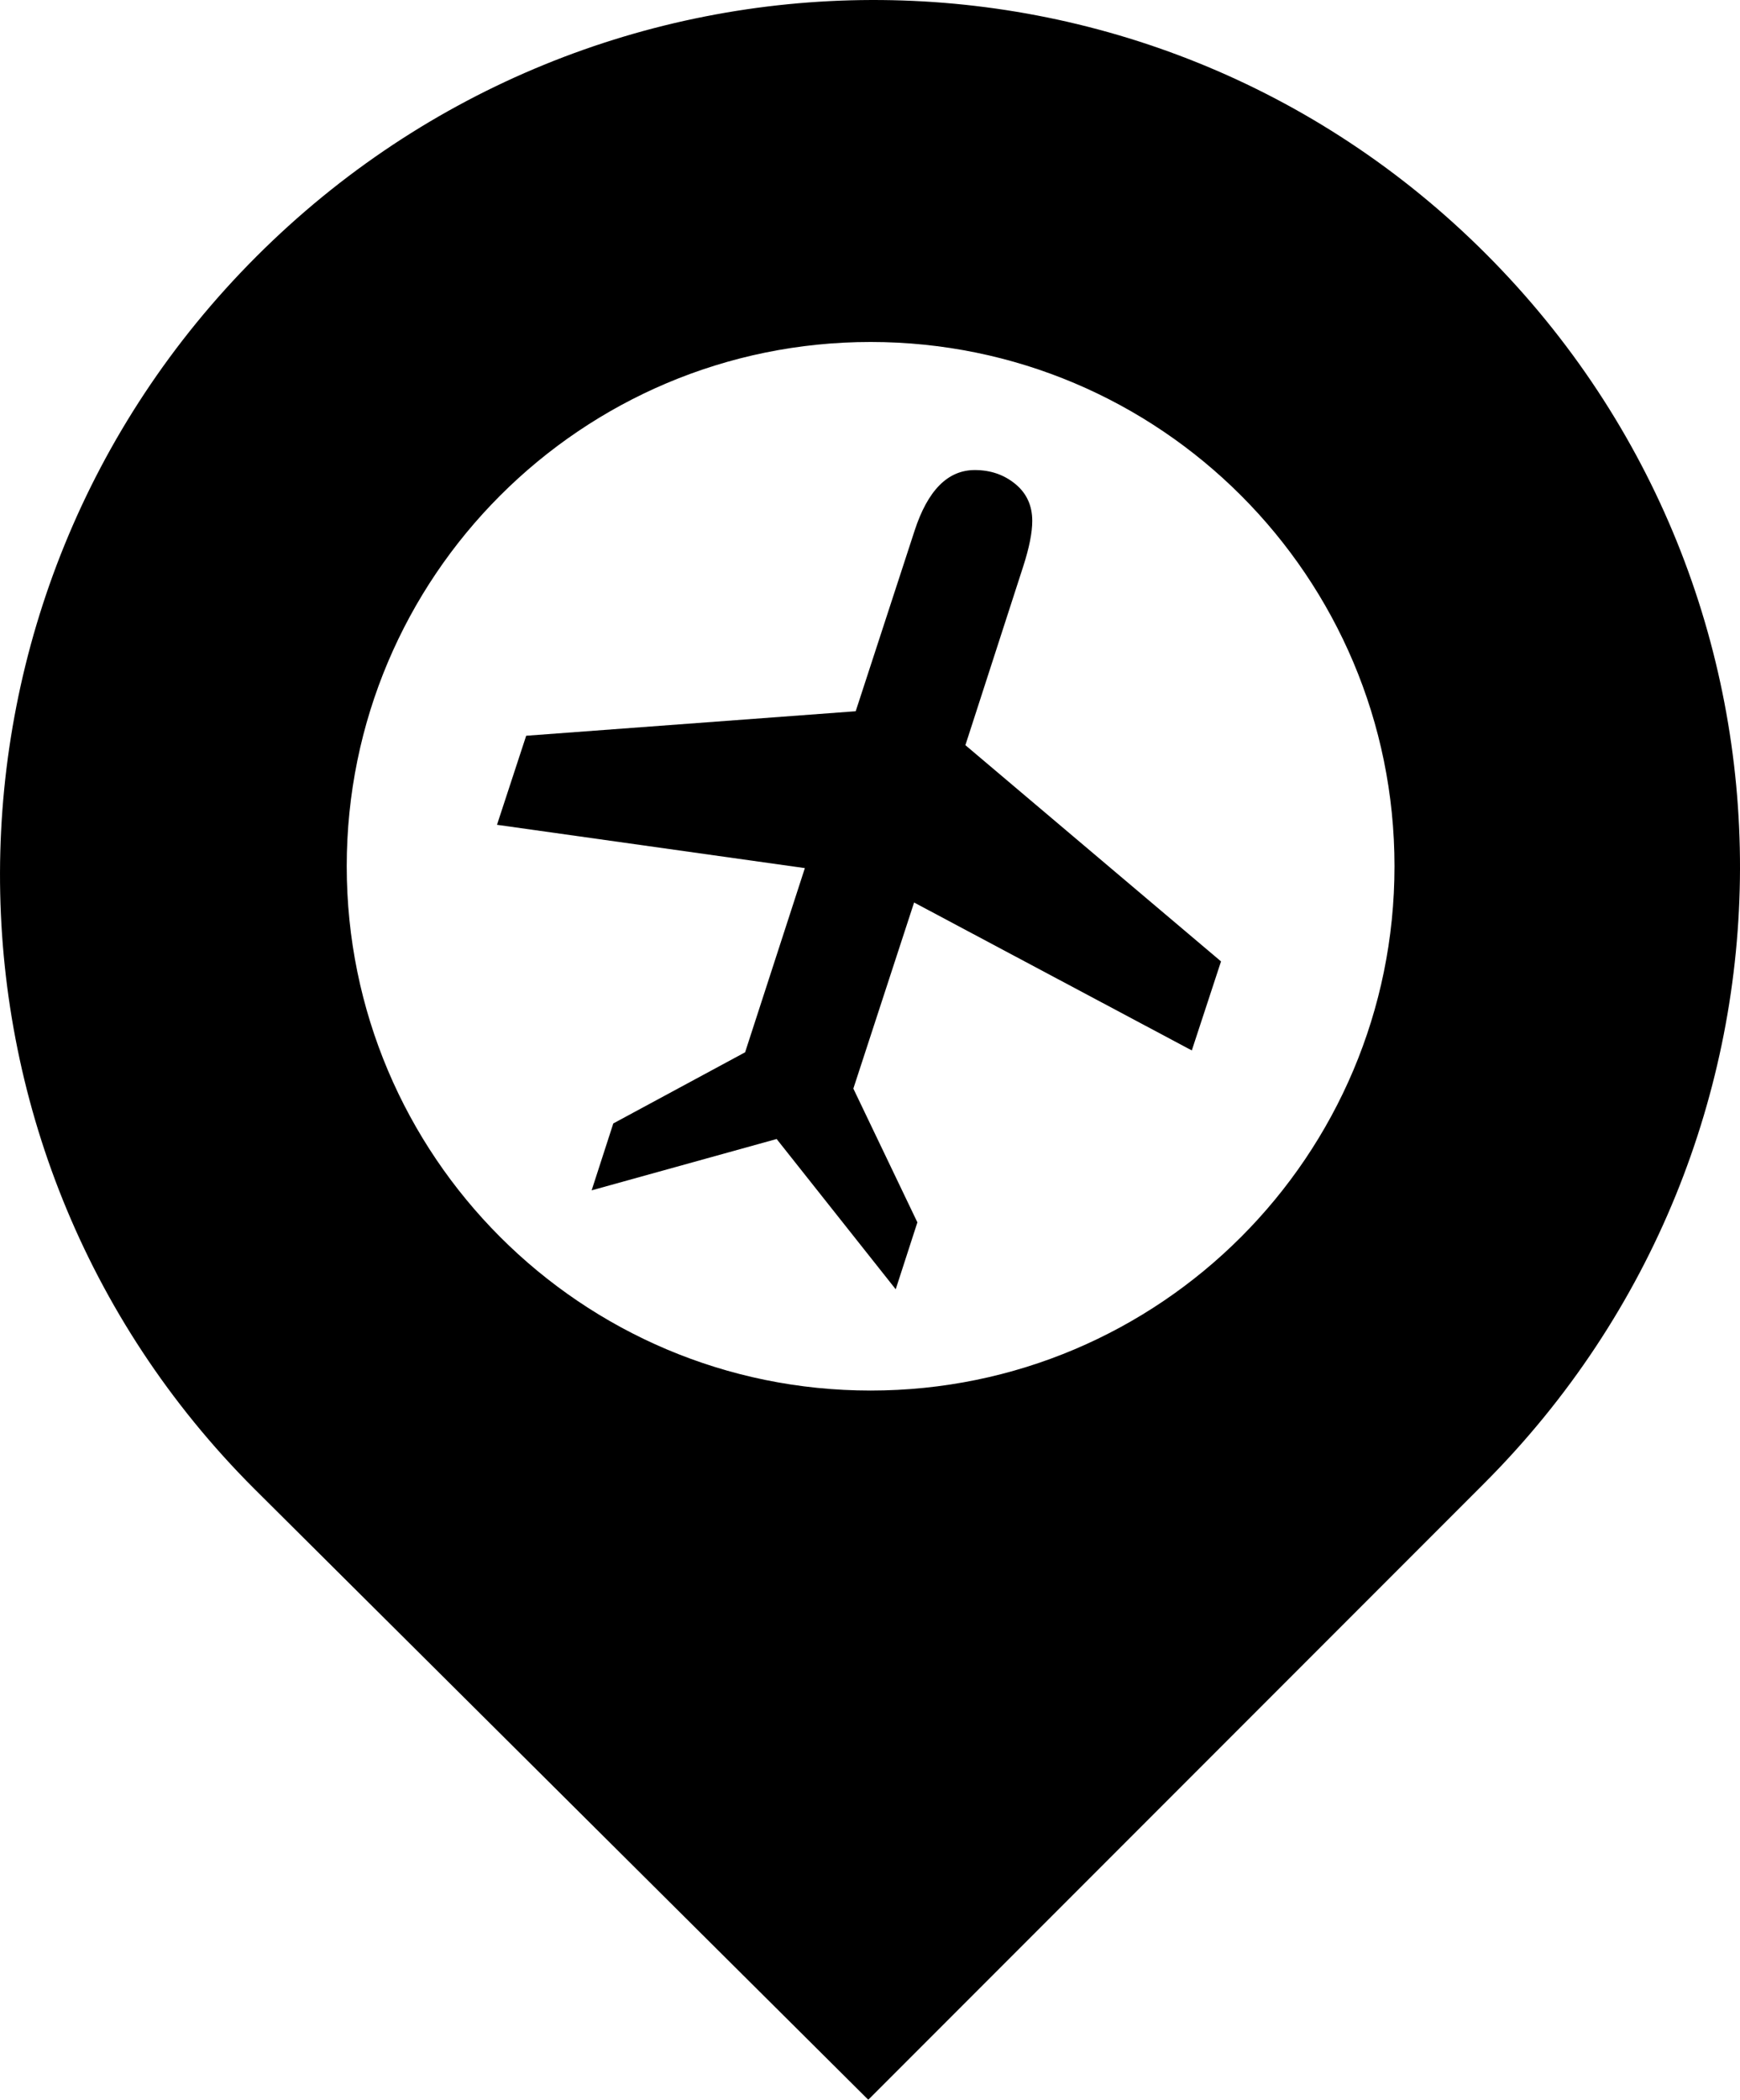<svg xmlns="http://www.w3.org/2000/svg" xmlns:xlink="http://www.w3.org/1999/xlink" version="1.1" id="Layer_1" x="0px" y="0px" width="82.929px" height="100px" viewBox="0 0 82.929 100" enable-background="new 0 0 82.929 100" xml:space="preserve">
<path d="M70.819,12.09C54.611-4.117,28.422-3.986,12.214,12.222C-3.994,28.429-4.109,54.676,12.099,70.884L41.382,100l29.347-29.347  C86.936,54.445,87.026,28.298,70.819,12.09z M41.494,66.225c-13.79,0-24.969-11.18-24.969-24.969  c0-13.79,11.179-24.969,24.969-24.969s24.968,11.179,24.968,24.969C66.462,55.045,55.284,66.225,41.494,66.225z"/>
<g>
	<path d="M38.36,41.344l-14.673-2.063l1.391-4.241l15.705-1.167l2.805-8.593c0.628-1.93,1.586-2.894,2.871-2.894   c0.748,0,1.391,0.22,1.93,0.662c0.538,0.441,0.809,1.028,0.809,1.761c0,0.554-0.143,1.271-0.427,2.154l-2.76,8.526l12.183,10.298   l-1.392,4.24l-13.236-7.045l-2.895,8.862l3.052,6.371l-1.033,3.187l-5.675-7.157l-8.817,2.445l1.032-3.186l6.282-3.388   L38.36,41.344z"/>
</g>
</svg>